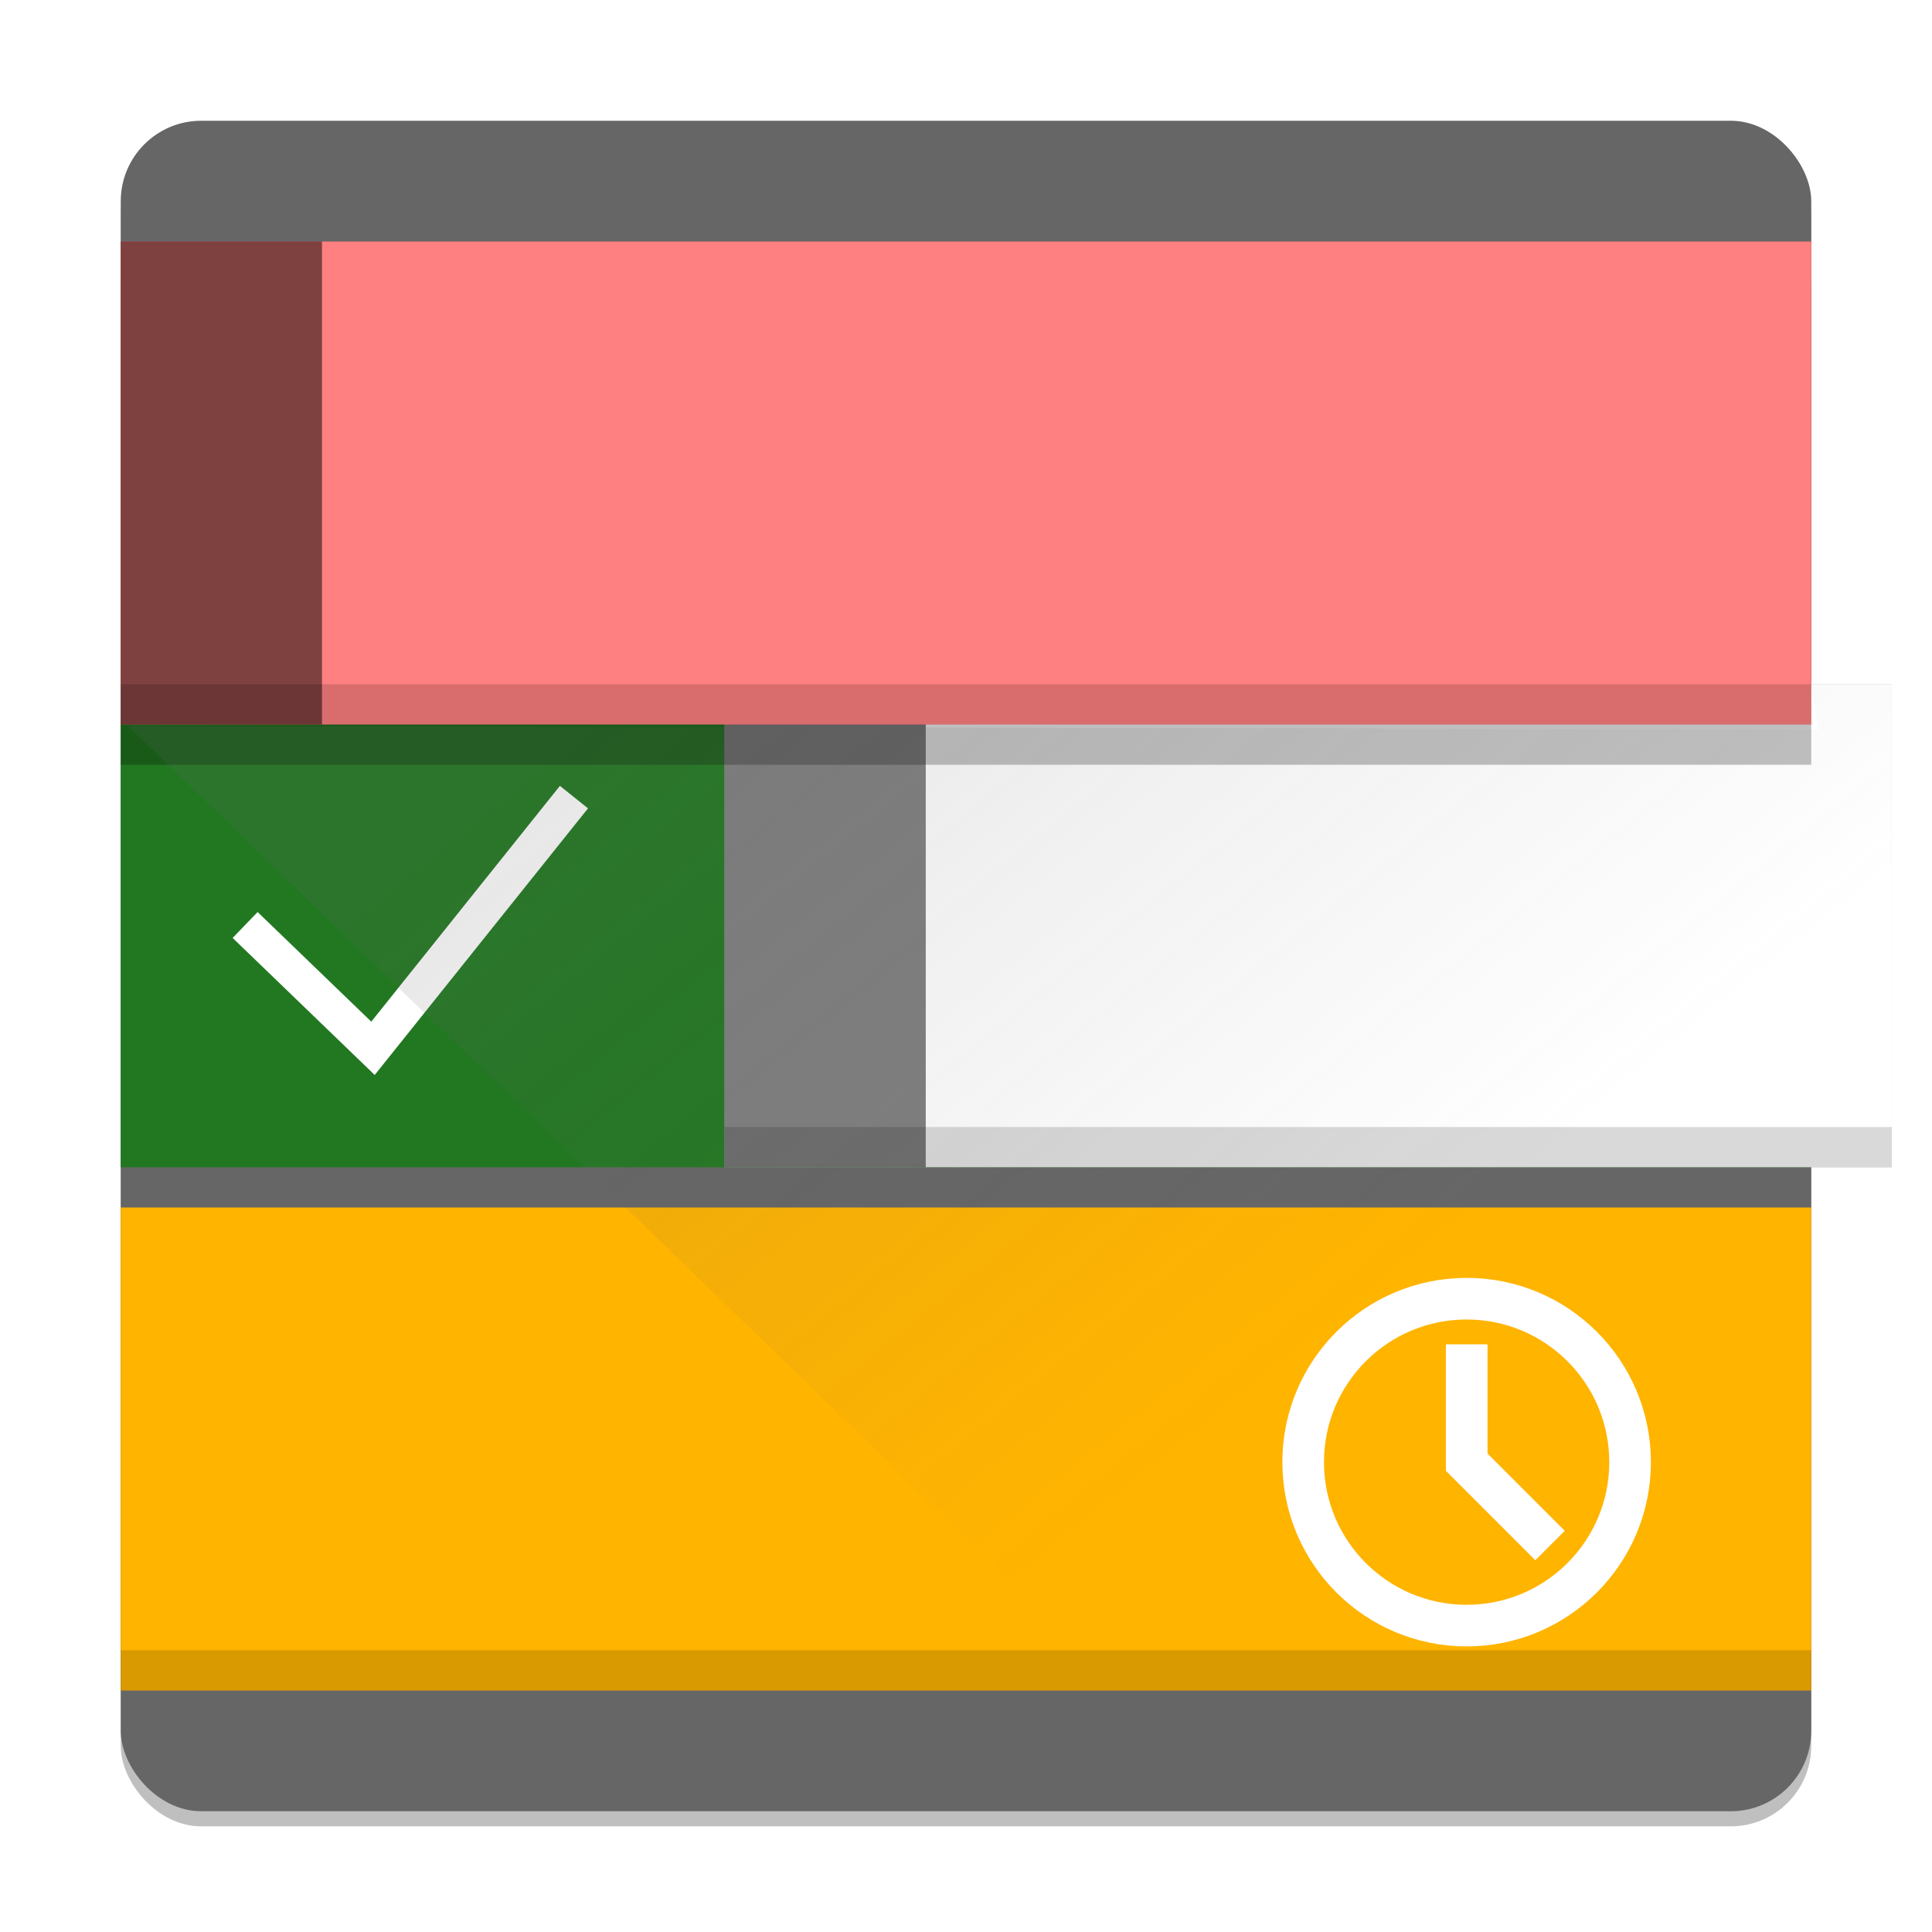 <?xml version="1.0" encoding="UTF-8" standalone="no"?>
<!-- Created with Inkscape (http://www.inkscape.org/) -->

<svg
   xmlns:dc="http://purl.org/dc/elements/1.1/"
   xmlns:cc="http://creativecommons.org/ns#"
   xmlns:rdf="http://www.w3.org/1999/02/22-rdf-syntax-ns#"
   xmlns:svg="http://www.w3.org/2000/svg"
   xmlns="http://www.w3.org/2000/svg"
   xmlns:xlink="http://www.w3.org/1999/xlink"
   xmlns:sodipodi="http://sodipodi.sourceforge.net/DTD/sodipodi-0.dtd"
   xmlns:inkscape="http://www.inkscape.org/namespaces/inkscape"
   width="48"
   height="48"
   id="svg3874"
   version="1.1"
   inkscape:version="0.48.5 r10040"
   sodipodi:docname="appicon.svg">
  <defs
     id="defs3876">
    <linearGradient
       inkscape:collect="always"
       id="linearGradient4057">
      <stop
         style="stop-color:#646464;stop-opacity:1;"
         offset="0"
         id="stop4059" />
      <stop
         style="stop-color:#646464;stop-opacity:0;"
         offset="1"
         id="stop4061" />
    </linearGradient>
    <filter
       inkscape:collect="always"
       id="filter3771">
      <feGaussianBlur
         inkscape:collect="always"
         stdDeviation="0.63"
         id="feGaussianBlur3773" />
    </filter>
    <filter
       inkscape:collect="always"
       id="filter3830"
       x="-0.039"
       width="1.077"
       y="-0.135"
       height="1.27">
      <feGaussianBlur
         inkscape:collect="always"
         stdDeviation="0.675"
         id="feGaussianBlur3832" />
    </filter>
    <filter
       inkscape:collect="always"
       id="filter3844">
      <feGaussianBlur
         inkscape:collect="always"
         stdDeviation="0.215"
         id="feGaussianBlur3846" />
    </filter>
    <filter
       inkscape:collect="always"
       id="filter3997"
       x="-0.062"
       width="1.123"
       y="-0.216"
       height="1.432">
      <feGaussianBlur
         inkscape:collect="always"
         stdDeviation="1.08"
         id="feGaussianBlur3999" />
    </filter>
    <linearGradient
       inkscape:collect="always"
       xlink:href="#linearGradient4057"
       id="linearGradient4063"
       x1="77.752"
       y1="15.702"
       x2="92.802"
       y2="34.288"
       gradientUnits="userSpaceOnUse"
       gradientTransform="translate(0,1003.362)" />
    <clipPath
       clipPathUnits="userSpaceOnUse"
       id="clipPath4117">
      <rect
         style="color:#000000;fill:#666666;fill-opacity:1;fill-rule:nonzero;stroke:none;stroke-width:4;marker:none;visibility:visible;display:inline;overflow:visible;enable-background:accumulate"
         id="rect4119"
         width="42"
         height="42"
         x="63"
         y="1007.362"
         rx="2"
         ry="2" />
    </clipPath>
    <linearGradient
       inkscape:collect="always"
       xlink:href="#linearGradient4057"
       id="linearGradient4150"
       gradientUnits="userSpaceOnUse"
       gradientTransform="translate(0,1003.362)"
       x1="77.752"
       y1="15.702"
       x2="92.802"
       y2="34.288" />
    <linearGradient
       inkscape:collect="always"
       xlink:href="#linearGradient4057"
       id="linearGradient4153"
       gradientUnits="userSpaceOnUse"
       gradientTransform="translate(-60,1003.362)"
       x1="77.752"
       y1="15.702"
       x2="92.802"
       y2="34.288" />
    <filter
       inkscape:collect="always"
       id="filter4179">
      <feGaussianBlur
         inkscape:collect="always"
         stdDeviation="0.42"
         id="feGaussianBlur4181" />
    </filter>
  </defs>
  <sodipodi:namedview
     id="base"
     pagecolor="#ffffff"
     bordercolor="#666666"
     borderopacity="1.0"
     inkscape:pageopacity="0.0"
     inkscape:pageshadow="2"
     inkscape:zoom="4"
     inkscape:cx="60.303734"
     inkscape:cy="18.757474"
     inkscape:document-units="px"
     inkscape:current-layer="layer1"
     showgrid="false"
     inkscape:window-width="1855"
     inkscape:window-height="1056"
     inkscape:window-x="65"
     inkscape:window-y="24"
     inkscape:window-maximized="1">
    <inkscape:grid
       type="xygrid"
       id="grid4787"
       empspacing="5"
       visible="true"
       enabled="true"
       snapvisiblegridlinesonly="true" />
  </sodipodi:namedview>
  <g
     inkscape:label="Layer 1"
     inkscape:groupmode="layer"
     id="layer1"
     transform="translate(0,-1004.362)">
    <g
       id="ic_launcher"
       inkscape:label="#g4183">
      <rect
         style="opacity:0;color:#000000;fill:#000000;fill-opacity:1;fill-rule:nonzero;stroke:none;stroke-width:4;marker:none;visibility:visible;display:inline;overflow:visible;enable-background:accumulate"
         id="rect4003"
         width="48"
         height="48"
         x="0"
         y="1004.362" />
      <rect
         ry="2"
         rx="2"
         y="1007.737"
         x="3"
         height="42"
         width="42"
         id="rect4005"
         style="opacity:0.5;color:#000000;fill:#000000;fill-opacity:1;fill-rule:nonzero;stroke:none;stroke-width:4;marker:none;visibility:visible;display:inline;overflow:visible;enable-background:accumulate;filter:url(#filter4179)" />
      <rect
         style="color:#000000;fill:#666666;fill-opacity:1;fill-rule:nonzero;stroke:none;stroke-width:4;marker:none;visibility:visible;display:inline;overflow:visible;enable-background:accumulate"
         id="rect4007"
         width="42"
         height="42"
         x="3"
         y="1007.362"
         rx="2"
         ry="2" />
      <g
         transform="translate(0,25)"
         id="g4009">
        <g
           transform="translate(0,-37)"
           id="g4011">
          <rect
             ry="0"
             rx="0"
             y="1046.362"
             x="3"
             height="12"
             width="42"
             id="rect4013"
             style="color:#000000;fill:#ffb400;fill-opacity:1;fill-rule:nonzero;stroke:none;stroke-width:4;marker:none;visibility:visible;display:inline;overflow:visible;enable-background:accumulate" />
          <g
             id="g4015"
             transform="matrix(0.448,0,0,0.448,18.28,589.782)">
            <g
               id="g4017"
               transform="matrix(0.577,0,0,0.577,-0.785,440.422)">
              <path
                 sodipodi:type="arc"
                 style="color:#000000;fill:none;stroke:#ffffff;stroke-width:4.913;stroke-miterlimit:4;stroke-dasharray:none;marker:none;visibility:visible;display:inline;overflow:visible;enable-background:accumulate"
                 id="path4019"
                 sodipodi:cx="61.963421"
                 sodipodi:cy="16.510391"
                 sodipodi:rx="19.300083"
                 sodipodi:ry="19.300083"
                 d="m 81.264,16.51 c 0,10.659 -8.641,19.3 -19.3,19.3 -10.659,0 -19.3,-8.641 -19.3,-19.3 0,-10.659 8.641,-19.3 19.3,-19.3 10.659,0 19.3,8.641 19.3,19.3 z"
                 transform="matrix(0.814,0,0,0.814,21.166,1014.033)" />
              <path
                 style="color:#000000;fill:none;stroke:#ffffff;stroke-width:4;stroke-linecap:butt;stroke-linejoin:miter;stroke-miterlimit:4;stroke-opacity:1;stroke-dasharray:none;stroke-dashoffset:0;marker:none;visibility:visible;display:inline;overflow:visible;enable-background:accumulate"
                 d="m 71.613,1016.149 c 0,3.776 0,7.551 1.5e-5,11.327 2.67,2.67 5.339,5.34 8.009,8.009"
                 id="path4021"
                 inkscape:connector-curvature="0"
                 sodipodi:nodetypes="ccc" />
            </g>
          </g>
        </g>
        <rect
           transform="scale(1,-1)"
           style="opacity:0.15;color:#000000;fill:#000000;fill-opacity:1;fill-rule:nonzero;stroke:none;stroke-width:4;marker:none;visibility:visible;display:inline;overflow:visible;enable-background:accumulate"
           id="rect4023"
           width="42"
           height="1"
           x="3"
           y="-1021.362"
           rx="0"
           ry="0" />
      </g>
      <g
         id="g4025"
         transform="translate(0,4)">
        <rect
           ry="0"
           rx="0"
           y="1017.362"
           x="3"
           height="12"
           width="42"
           id="rect4027"
           style="color:#000000;fill:#217821;fill-opacity:1;fill-rule:nonzero;stroke:none;stroke-width:4;marker:none;visibility:visible;display:inline;overflow:visible;enable-background:accumulate" />
        <path
           style="color:#000000;fill:none;stroke:#ffffff;stroke-width:0.894;stroke-linecap:butt;stroke-linejoin:miter;stroke-miterlimit:4;stroke-opacity:1;stroke-dasharray:none;stroke-dashoffset:0;marker:none;visibility:visible;display:inline;overflow:visible;enable-background:accumulate"
           d="m 6.09,1023.343 3.177,3.064 4.993,-6.241"
           id="path4029"
           inkscape:connector-curvature="0"
           sodipodi:nodetypes="ccc" />
        <rect
           ry="0"
           rx="0"
           y="1017.362"
           x="18"
           height="12"
           width="29"
           id="rect4031"
           style="opacity:0.5;color:#000000;fill:#000000;fill-opacity:1;fill-rule:nonzero;stroke:none;stroke-width:4;marker:none;visibility:visible;display:inline;overflow:visible;filter:url(#filter3844);enable-background:accumulate" />
        <rect
           style="color:#000000;fill:#ffffff;fill-opacity:1;fill-rule:nonzero;stroke:none;stroke-width:4;marker:none;visibility:visible;display:inline;overflow:visible;enable-background:accumulate"
           id="rect4033"
           width="29"
           height="12"
           x="18"
           y="1017.362"
           rx="0"
           ry="0" />
        <rect
           transform="scale(1,-1)"
           style="opacity:0.15;color:#000000;fill:#000000;fill-opacity:1;fill-rule:nonzero;stroke:none;stroke-width:4;marker:none;visibility:visible;display:inline;overflow:visible;enable-background:accumulate"
           id="rect4035"
           width="29"
           height="1"
           x="18"
           y="-1029.362"
           rx="0"
           ry="0" />
        <rect
           style="opacity:0.5;color:#000000;fill:#000000;fill-opacity:1;fill-rule:nonzero;stroke:none;stroke-width:4;marker:none;visibility:visible;display:inline;overflow:visible;enable-background:accumulate"
           id="rect4037"
           width="5"
           height="12"
           x="18"
           y="1017.362"
           rx="0"
           ry="0" />
      </g>
      <g
         id="g4039"
         transform="translate(0,-24)">
        <rect
           style="opacity:0.5;color:#000000;fill:#000000;fill-opacity:1;fill-rule:nonzero;stroke:none;stroke-width:4;marker:none;visibility:visible;display:inline;overflow:visible;filter:url(#filter3997);enable-background:accumulate"
           id="rect4041"
           width="42"
           height="12"
           x="3"
           y="1035.362"
           rx="0"
           ry="0" />
        <rect
           ry="0"
           rx="0"
           y="1034.362"
           x="3"
           height="12"
           width="42"
           id="rect4043"
           style="opacity:0.3;color:#000000;fill:#000000;fill-opacity:1;fill-rule:nonzero;stroke:none;stroke-width:4;marker:none;visibility:visible;display:inline;overflow:visible;filter:url(#filter3830);enable-background:accumulate" />
        <rect
           ry="0"
           rx="0"
           y="1034.362"
           x="3"
           height="12"
           width="42"
           id="rect4045"
           style="color:#000000;fill:#ff8080;fill-opacity:1;fill-rule:nonzero;stroke:none;stroke-width:4;marker:none;visibility:visible;display:inline;overflow:visible;enable-background:accumulate" />
        <rect
           ry="0"
           rx="0"
           y="1034.362"
           x="3"
           height="12"
           width="5"
           id="rect4047"
           style="opacity:0.5;color:#000000;fill:#000000;fill-opacity:1;fill-rule:nonzero;stroke:none;stroke-width:4;marker:none;visibility:visible;display:inline;overflow:visible;enable-background:accumulate" />
        <rect
           ry="0"
           rx="0"
           y="-1046.362"
           x="3"
           height="1"
           width="42"
           id="rect4049"
           style="opacity:0.15;color:#000000;fill:#000000;fill-opacity:1;fill-rule:nonzero;stroke:none;stroke-width:4;marker:none;visibility:visible;display:inline;overflow:visible;enable-background:accumulate"
           transform="scale(1,-1)" />
      </g>
      <path
         sodipodi:nodetypes="ccssccccccc"
         inkscape:connector-curvature="0"
         id="path4051"
         d="M 3.177,1022.395 30,1048.362 l 13,0 c 1.108,0 2,-0.892 2,-2 l 0,-9 0,-4 2,0 0,-12 -2,0 0.177,1.121 z"
         style="opacity:0.16;fill:url(#linearGradient4153);fill-opacity:1;stroke:none" />
    </g>
  </g>
</svg>
